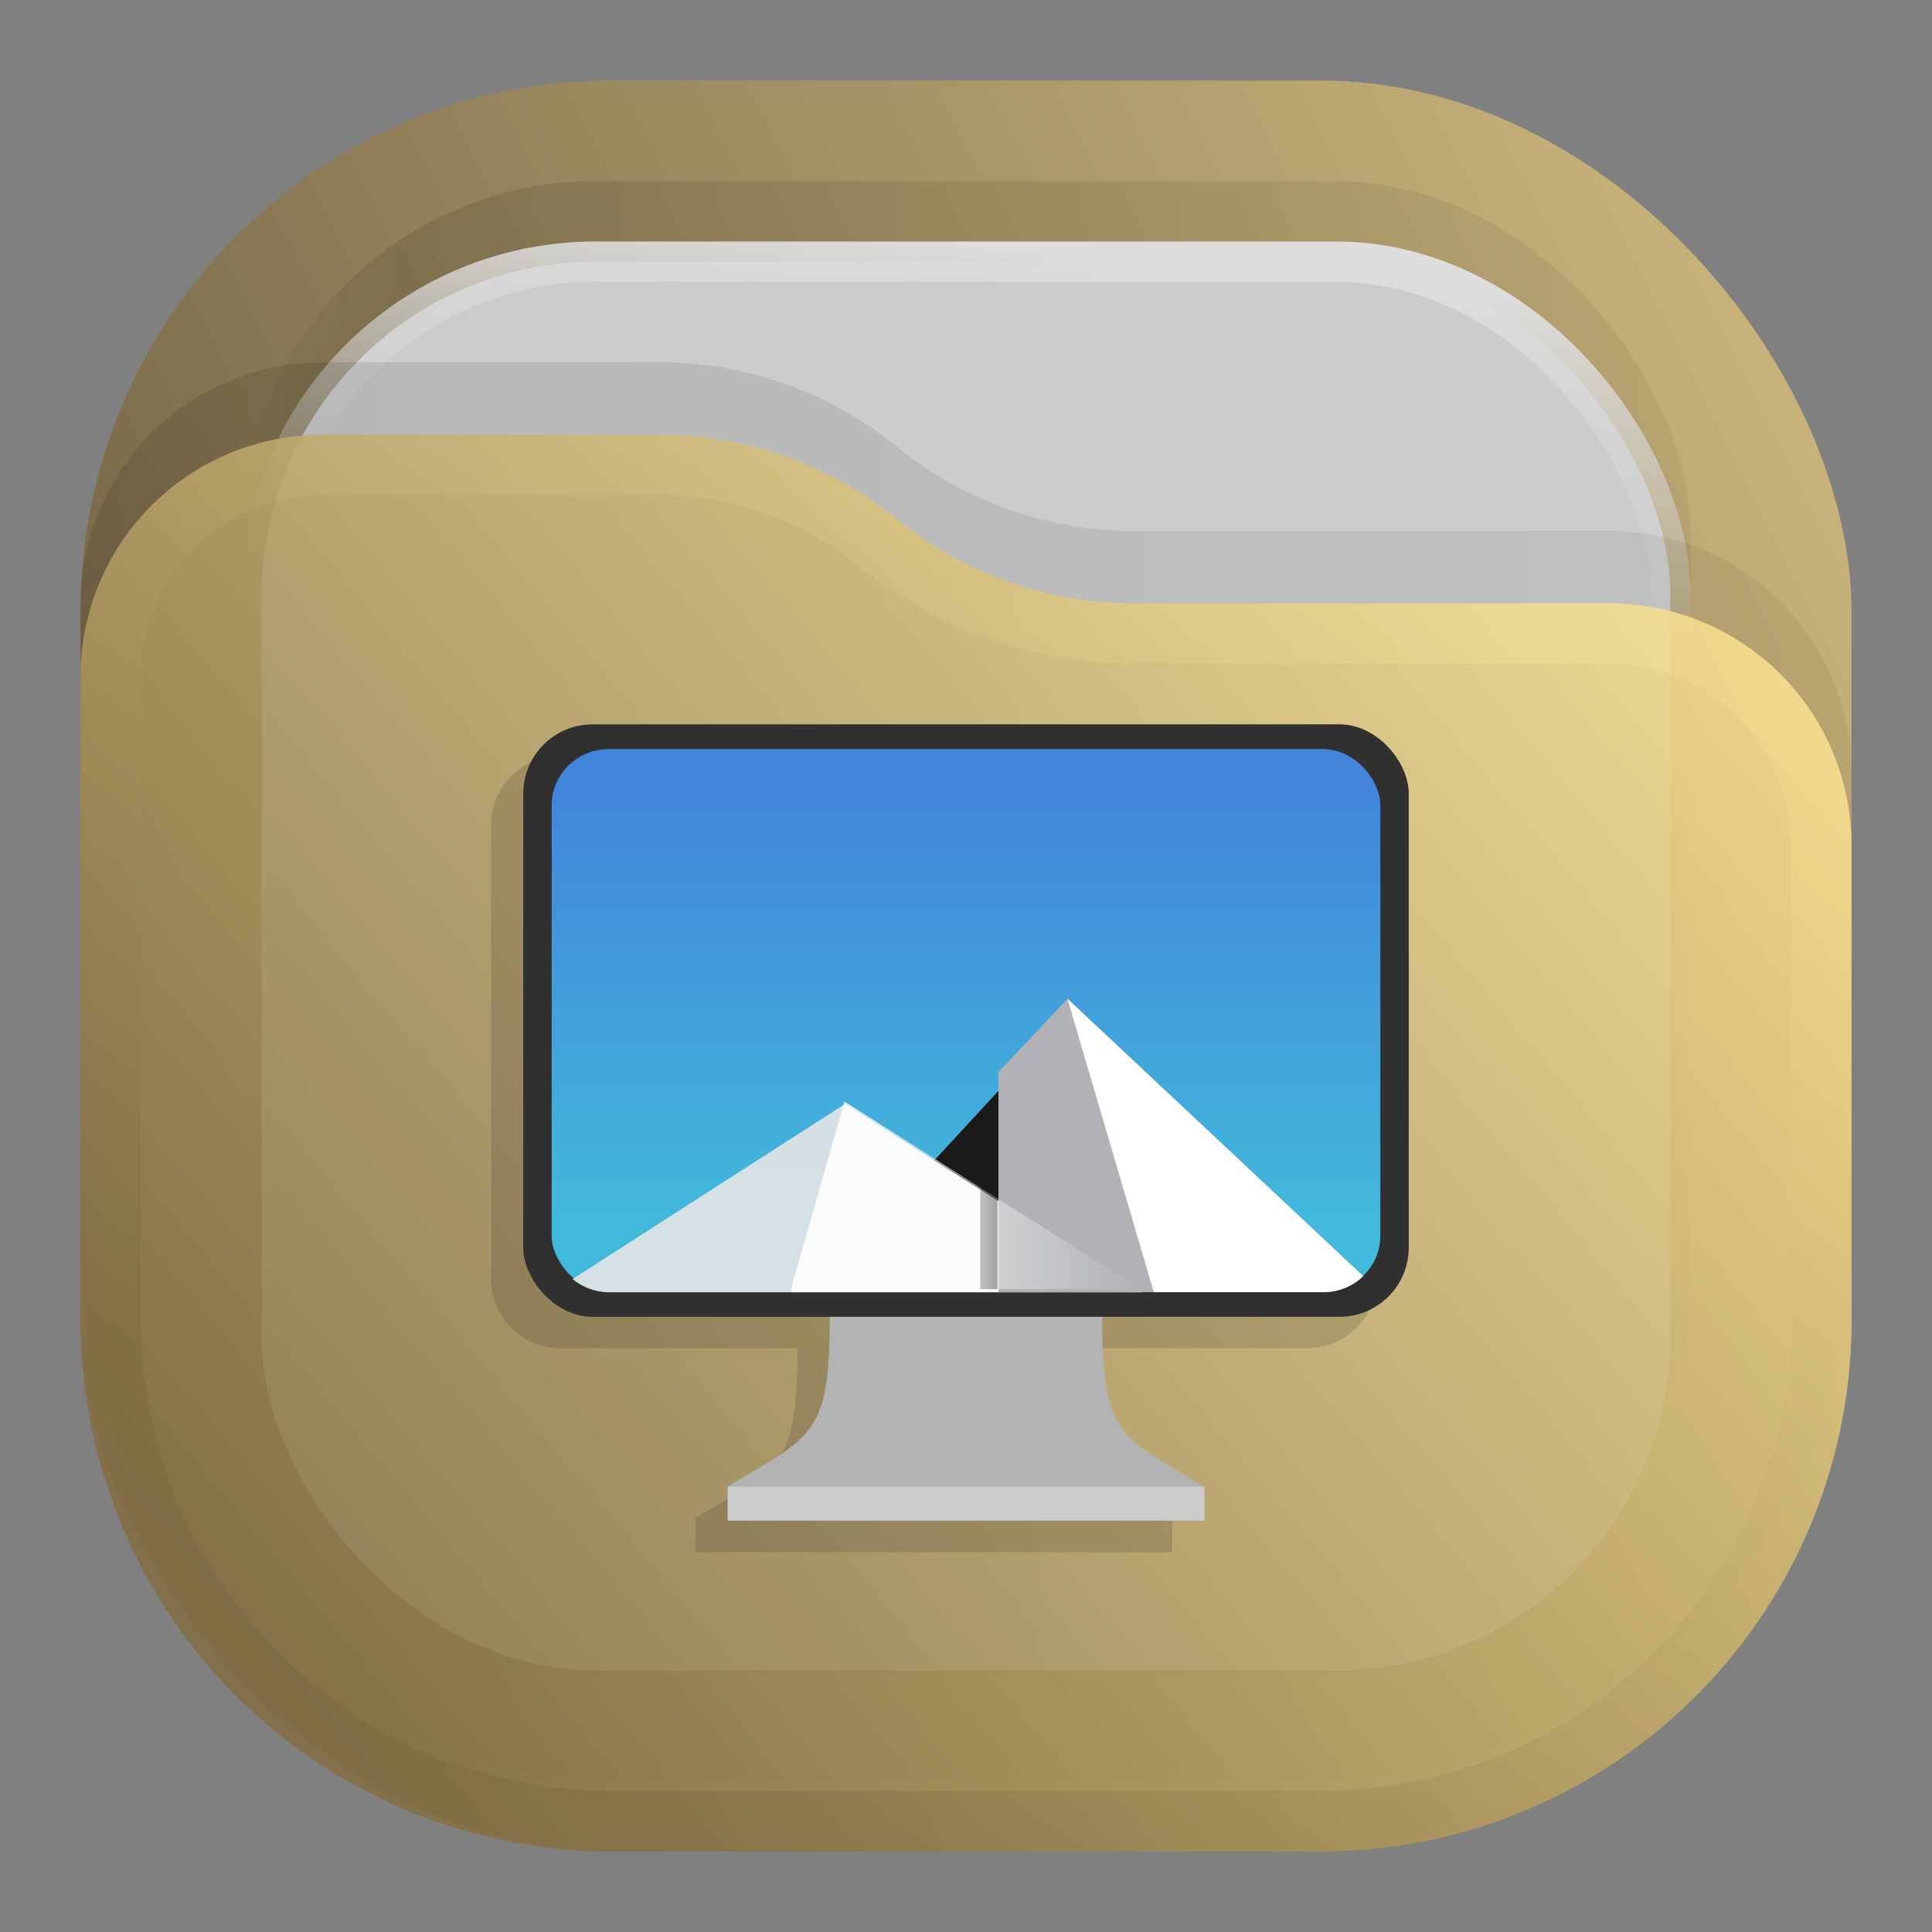 <svg xmlns="http://www.w3.org/2000/svg" xmlns:xlink="http://www.w3.org/1999/xlink" xml:space="preserve" width="24" height="24" fill="none"><rect width="100%" height="100%" fill="#808080" stroke="none"/><rect width="22" height="22" x="1" y="1" fill="url(#a)" opacity=".813" rx="6.6"/><rect width="18" height="18" x="3" y="2.25" fill="url(#b)" fill-opacity=".875" opacity=".125" rx="4.4"/><rect width="17.5" height="17.5" x="3.25" y="3.25" fill="#CCC" stroke="url(#c)" stroke-width=".5" rx="4.15"/><path fill="url(#d)" fill-opacity=".875" d="M1 7.508A3.008 3.008 0 0 1 4.008 4.5H8.19c1.075 0 2.117.37 2.95 1.048a4.678 4.678 0 0 0 2.95 1.047h5.902A3.008 3.008 0 0 1 23 9.603V15.5a6.6 6.6 0 0 1-6.6 6.6H7.6A6.6 6.6 0 0 1 1 15.5V7.508Z" opacity=".125"/><g opacity=".875"><path fill="url(#e)" d="M1 8.408A3.008 3.008 0 0 1 4.008 5.4H8.19c1.075 0 2.117.37 2.95 1.048a4.678 4.678 0 0 0 2.95 1.047h5.902A3.008 3.008 0 0 1 23 10.503V16.4a6.6 6.6 0 0 1-6.6 6.6H7.6A6.6 6.6 0 0 1 1 16.4V8.408Z"/><path stroke="url(#f)" stroke-linejoin="round" stroke-opacity=".375" stroke-width=".75" d="M22.625 10.503V16.4a6.225 6.225 0 0 1-6.225 6.225H7.6A6.225 6.225 0 0 1 1.375 16.4V8.408a2.633 2.633 0 0 1 2.633-2.633H8.19c.989 0 1.947.34 2.714.964a5.053 5.053 0 0 0 3.187 1.131h5.901a2.633 2.633 0 0 1 2.633 2.633Z"/></g><defs><linearGradient id="a" x1="23" x2="1" y1="1" y2="12" gradientUnits="userSpaceOnUse"><stop stop-color="#E3C880"/><stop offset="1" stop-color="#6F5C38"/></linearGradient><linearGradient id="b" x1="21" x2="3" y1="4" y2="4" gradientUnits="userSpaceOnUse"><stop stop-opacity=".5"/><stop offset=".89"/><stop offset="1" stop-opacity="0"/></linearGradient><linearGradient id="c" x1="12" x2="11.5" y1="3" y2="8" gradientUnits="userSpaceOnUse"><stop stop-color="#DDD"/><stop offset="1" stop-color="#CCC" stop-opacity="0"/></linearGradient><linearGradient id="d" x1="23" x2="1.012" y1="9" y2="9.521" gradientUnits="userSpaceOnUse"><stop stop-opacity=".5"/><stop offset="1"/></linearGradient><linearGradient id="e" x1="23" x2="1.429" y1="5.4" y2="23.512" gradientUnits="userSpaceOnUse"><stop stop-color="#FFE795"/><stop offset="1" stop-color="#7A653E"/></linearGradient><linearGradient id="f" x1="15" x2="5.5" y1="5.5" y2="19.5" gradientUnits="userSpaceOnUse"><stop stop-color="#FFE795"/><stop offset="1" stop-color="#7A653E"/></linearGradient><linearGradient id="g" x1="-240.47" x2="-240.47" y1="-60.605" y2="-29.026" gradientTransform="matrix(.967 0 0 .95 262.45 67.575)" gradientUnits="userSpaceOnUse"><stop offset="0" stop-color="#4285db"/><stop offset="1" stop-color="#42b9db"/></linearGradient><linearGradient id="h" x1="10.583" x2="225.69" y1="-184.68" y2="-184.68" gradientTransform="translate(18.557 59.5) scale(.114)" gradientUnits="userSpaceOnUse"><stop offset="0" stop-color="#fafbfb"/><stop offset="1" stop-color="#fafbfb" stop-opacity="0"/></linearGradient><linearGradient id="i" x1="520" x2="410" y1="-620" y2="-620" gradientTransform="translate(18.557 59.5) scale(.03)" gradientUnits="userSpaceOnUse"><stop offset="0"/><stop offset="1" stop-opacity="0"/></linearGradient><linearGradient xlink:href="#g" id="j" x1="-240.47" x2="-240.47" y1="-60.605" y2="-29.026" gradientTransform="matrix(.172 0 0 .169 52.902 20.057)" gradientUnits="userSpaceOnUse"/><linearGradient xlink:href="#h" id="k" x1="10.583" x2="225.69" y1="-184.68" y2="-184.68" gradientTransform="translate(12.078 102.06) scale(.114)" gradientUnits="userSpaceOnUse"/><linearGradient xlink:href="#i" id="l" x1="520" x2="410" y1="-620" y2="-620" gradientTransform="translate(12.078 102.06) scale(.03)" gradientUnits="userSpaceOnUse"/></defs><path d="M6.961 9.387a.86.86 0 0 0-.861.861v5.639a.86.86 0 0 0 .861.861h2.946c-.001 1.473-.213 1.474-1.268 2.108v.424h5.922v-.424c-1.055-.633-1.269-.635-1.27-2.108h2.948a.86.86 0 0 0 .861-.861v-5.639a.86.86 0 0 0-.861-.861Z" style="fill:#1a1a1a;stroke-width:.36;opacity:.146"/><path fill="#b3b3b3" d="m12 15.083-1.692 1.269c0 1.48-.212 1.48-1.27 2.115L12 18.68l2.961-.212c-1.057-.634-1.269-.634-1.269-2.115Z" style="stroke-width:.36"/><path fill="#ccc" d="M9.039 18.467v.423h5.923v-.423z" style="stroke-width:.36"/><rect width="11" height="7.36" x="6.5" y="8.998" fill="#303030" rx=".861" ry=".861" style="stroke-width:.354"/><g transform="translate(0 -.001)"><rect width="10.294" height="6.745" x="6.853" y="9.306" fill="url(#g)" rx=".71" ry=".698" style="fill:url(#j);stroke-width:.177"/><path fill="#1a1a1a" d="m10.688 15.41 2.573-2.787 2.144 2.787z"/><path fill="#e6e6e6" d="M10.495 13.716 7.112 15.89c.123.101.28.164.453.164h6.623l-3.693-2.337z" opacity=".9"/><path fill="#fafbfb" d="m9.83 16.053.665-2.337 3.693 2.337z"/><path fill="#b0b2b5" d="m13.26 12.409-.857.91v2.734h4.034c.194 0 .369-.076.497-.2z"/><path fill="#fff" d="m13.26 12.408 1.073 3.645h2.104c.194 0 .369-.076.497-.2l-3.673-3.445z"/><path fill="url(#h)" d="m13.287 87.56 3.746-13.172L37.847 87.56z" style="fill:url(#k)" transform="matrix(.177 0 0 .177 7.473 .517)"/><path fill="url(#i)" d="M26.578 80.43v7.13h1.208v-6.366z" opacity=".35" style="fill:url(#l)" transform="matrix(.177 0 0 .177 7.473 .517)"/></g></svg>